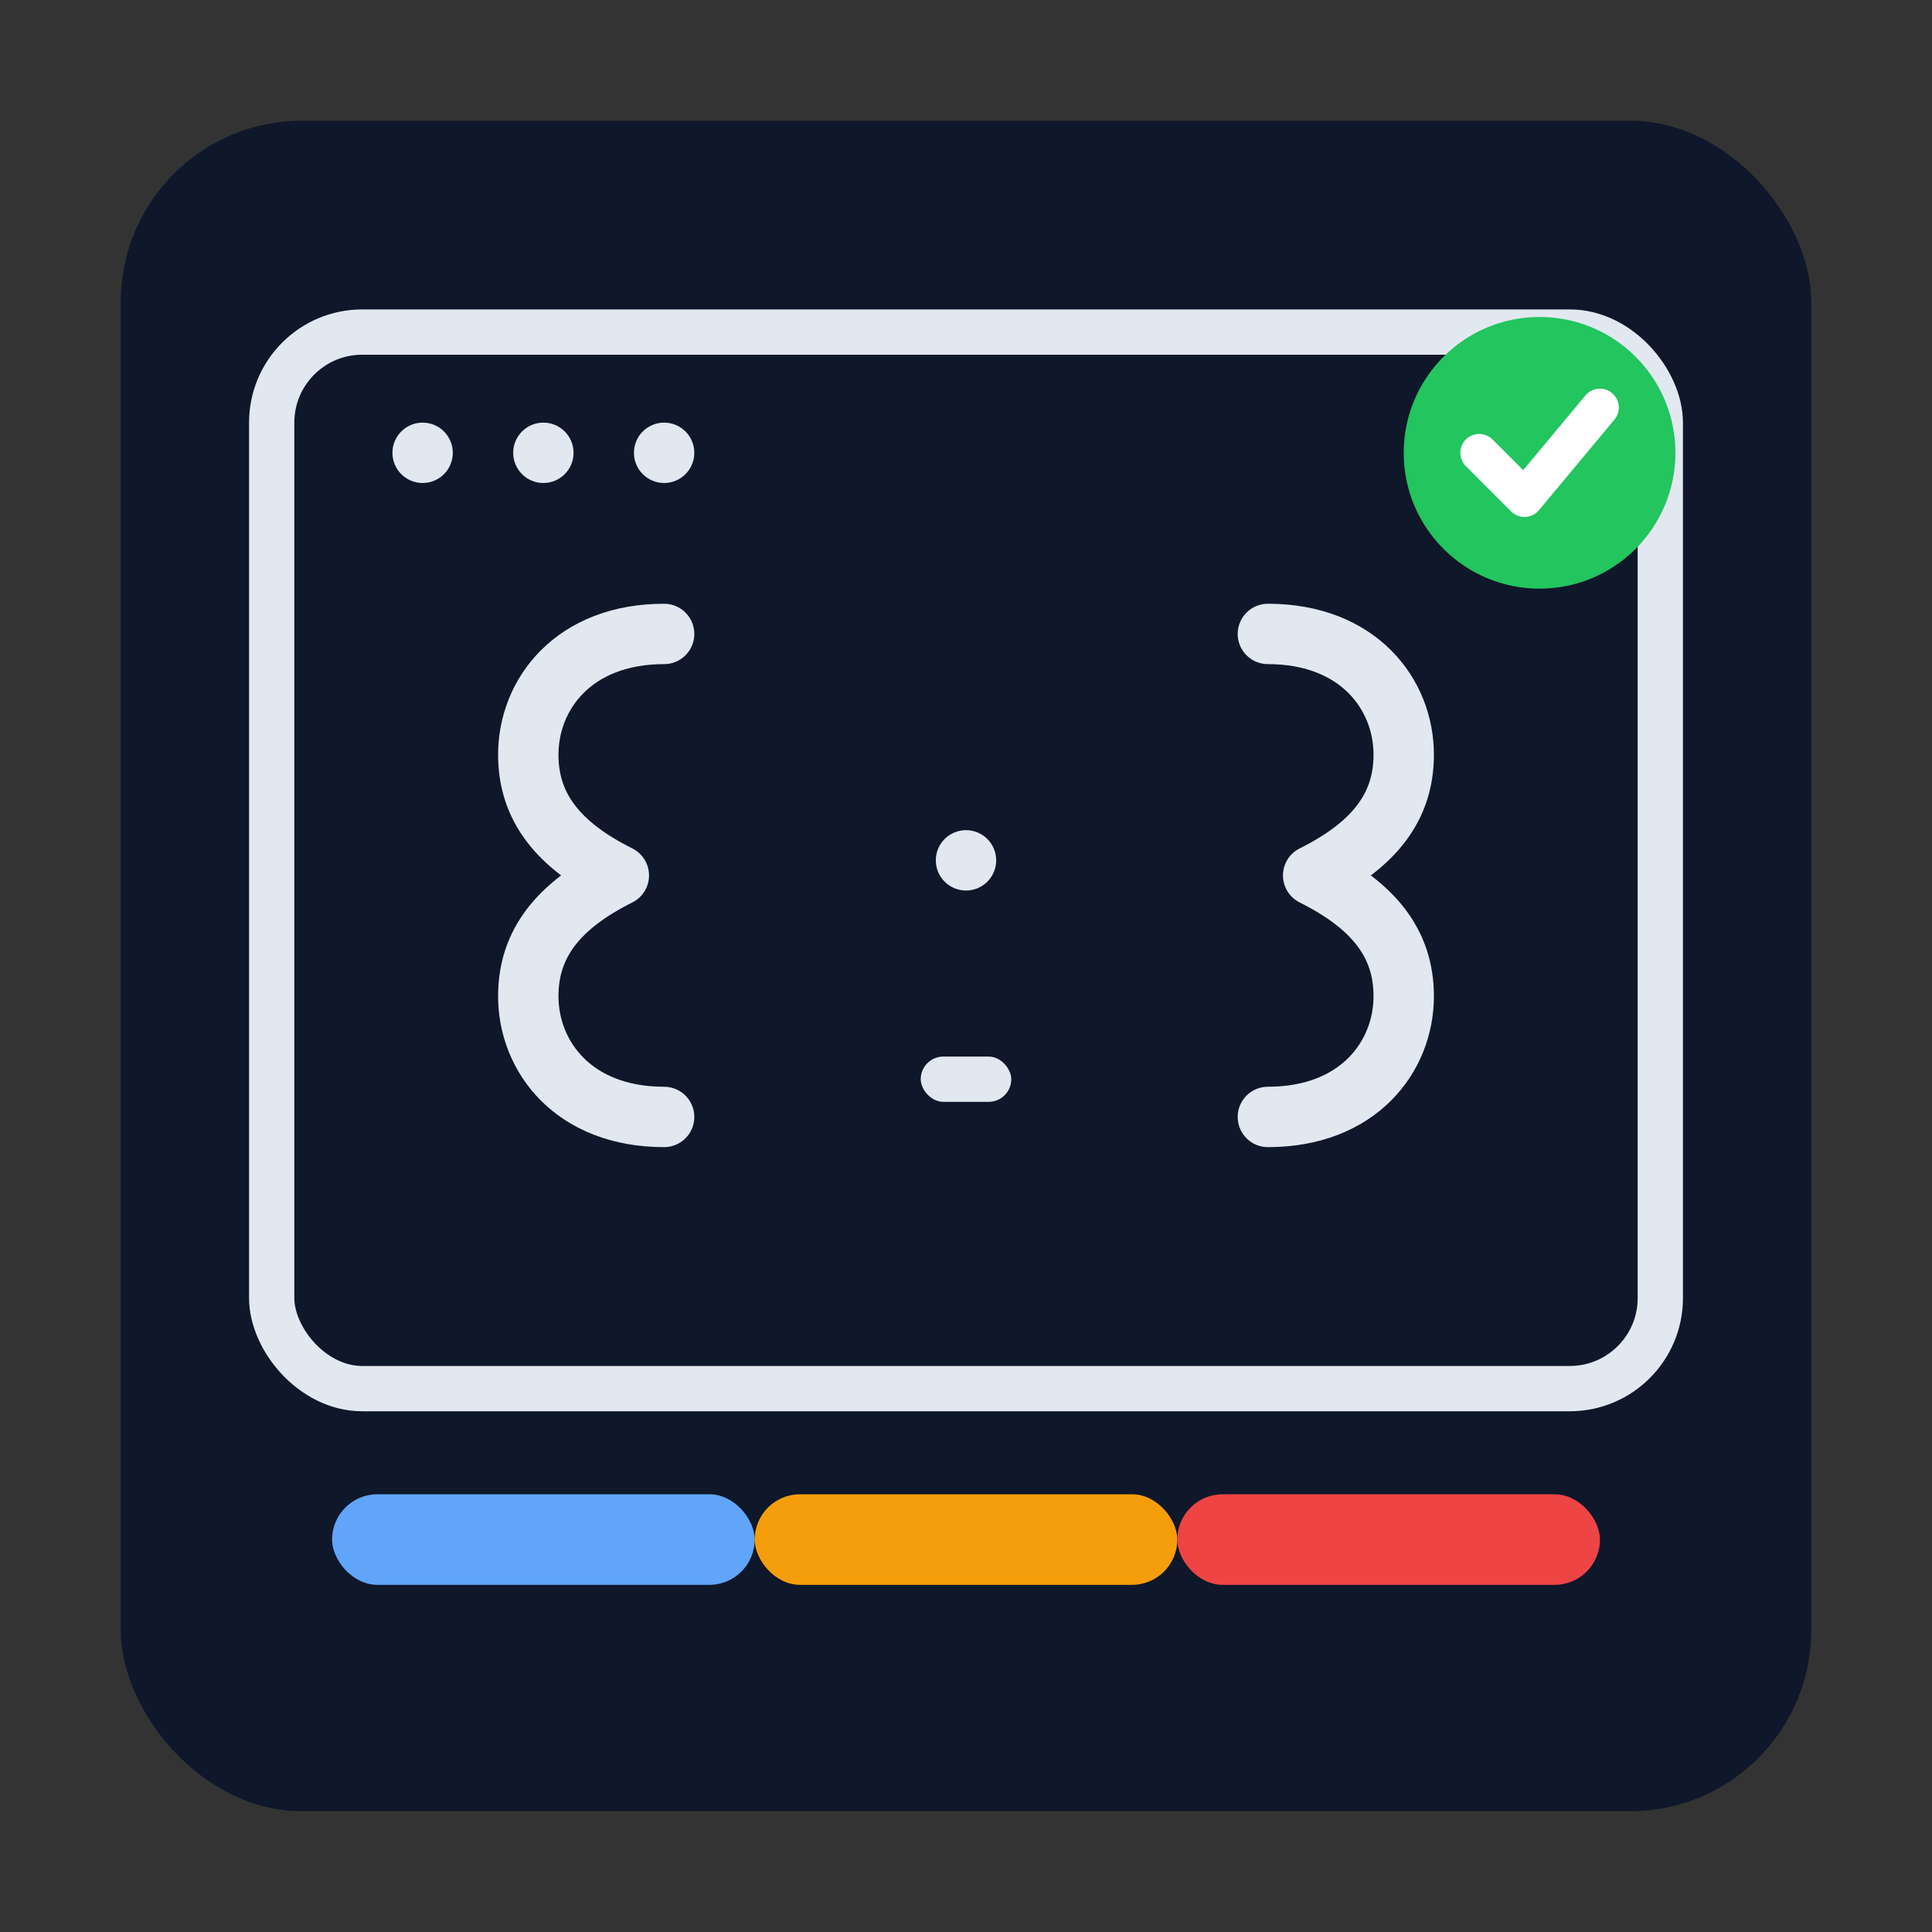 <svg xmlns="http://www.w3.org/2000/svg" viewBox="0 0 256 256" role="img" aria-labelledby="title desc">
  <rect x="0" y="0" width="256" height="256" fill="#333333" stroke="none"/>
  <title id="title">JSON Formatter Icon</title>
  <desc id="desc">Curly braces with a validation check and color bars representing syntax highlighting.</desc>

  <!-- Renk değişkenleri -->
  <style>
    :root {
      --bg: #0f172a;          /* arka plan */
      --stroke: #e2e8f0;      /* ana çizgi rengi */
      --accent: #22c55e;      /* doğrulama/aksan */
      --bar1: #60a5fa;        /* renk şeritleri */
      --bar2: #f59e0b;
      --bar3: #ef4444;
    }
    .s { stroke: #e2e8f0; }
  </style>

  <!-- Kart/tuval -->
  <rect x="16" y="16" width="224" height="224" rx="24" fill="#0f172a"></rect>

  <!-- Kod paneli çerçevesi -->
  <rect x="36" y="44" width="184" height="140" rx="12" fill="none" stroke="#e2e8f0" stroke-width="6" stroke-linejoin="round"></rect>

  <!-- Süslü parantezler { } -->
  <!-- Sol parantez -->
  <path d="
    M88 84
    c-12 0-18 8-18 16
    c0 7 4 12 12 16
    c-8 4-12 9-12 16
    c0 8 6 16 18 16
  " fill="none" stroke="#e2e8f0" stroke-width="8" stroke-linecap="round" stroke-linejoin="round"></path>
  <!-- Sağ parantez -->
  <path d="
    M168 84
    c12 0 18 8 18 16
    c0 7-4 12-12 16
    c8 4 12 9 12 16
    c0 8-6 16-18 16
  " fill="none" stroke="#e2e8f0" stroke-width="8" stroke-linecap="round" stroke-linejoin="round"></path>

  <!-- Nokta/virgül ve iki tırnak ipucu -->
  <circle cx="128" cy="114" r="4" fill="#e2e8f0"></circle>
  <rect x="122" y="140" width="12" height="6" rx="3" fill="#e2e8f0"></rect>

  <!-- Renk şeritleri (syntax highlight) -->
  <rect x="44" y="198" width="56" height="12" rx="6" fill="#60a5fa"></rect>
  <rect x="100" y="198" width="56" height="12" rx="6" fill="#f59e0b"></rect>
  <rect x="156" y="198" width="56" height="12" rx="6" fill="#ef4444"></rect>

  <!-- Doğrulama rozeti (sağ üst) -->
  <circle cx="204" cy="60" r="18" fill="#22c55e"></circle>
  <path d="M196 60 l6 6 l10 -12" fill="none" stroke="white" stroke-width="5" stroke-linecap="round" stroke-linejoin="round"></path>

  <!-- Üst menü noktalari -->
  <circle cx="56" cy="60" r="4" fill="#e2e8f0"></circle>
  <circle cx="72" cy="60" r="4" fill="#e2e8f0"></circle>
  <circle cx="88" cy="60" r="4" fill="#e2e8f0"></circle>
</svg>
